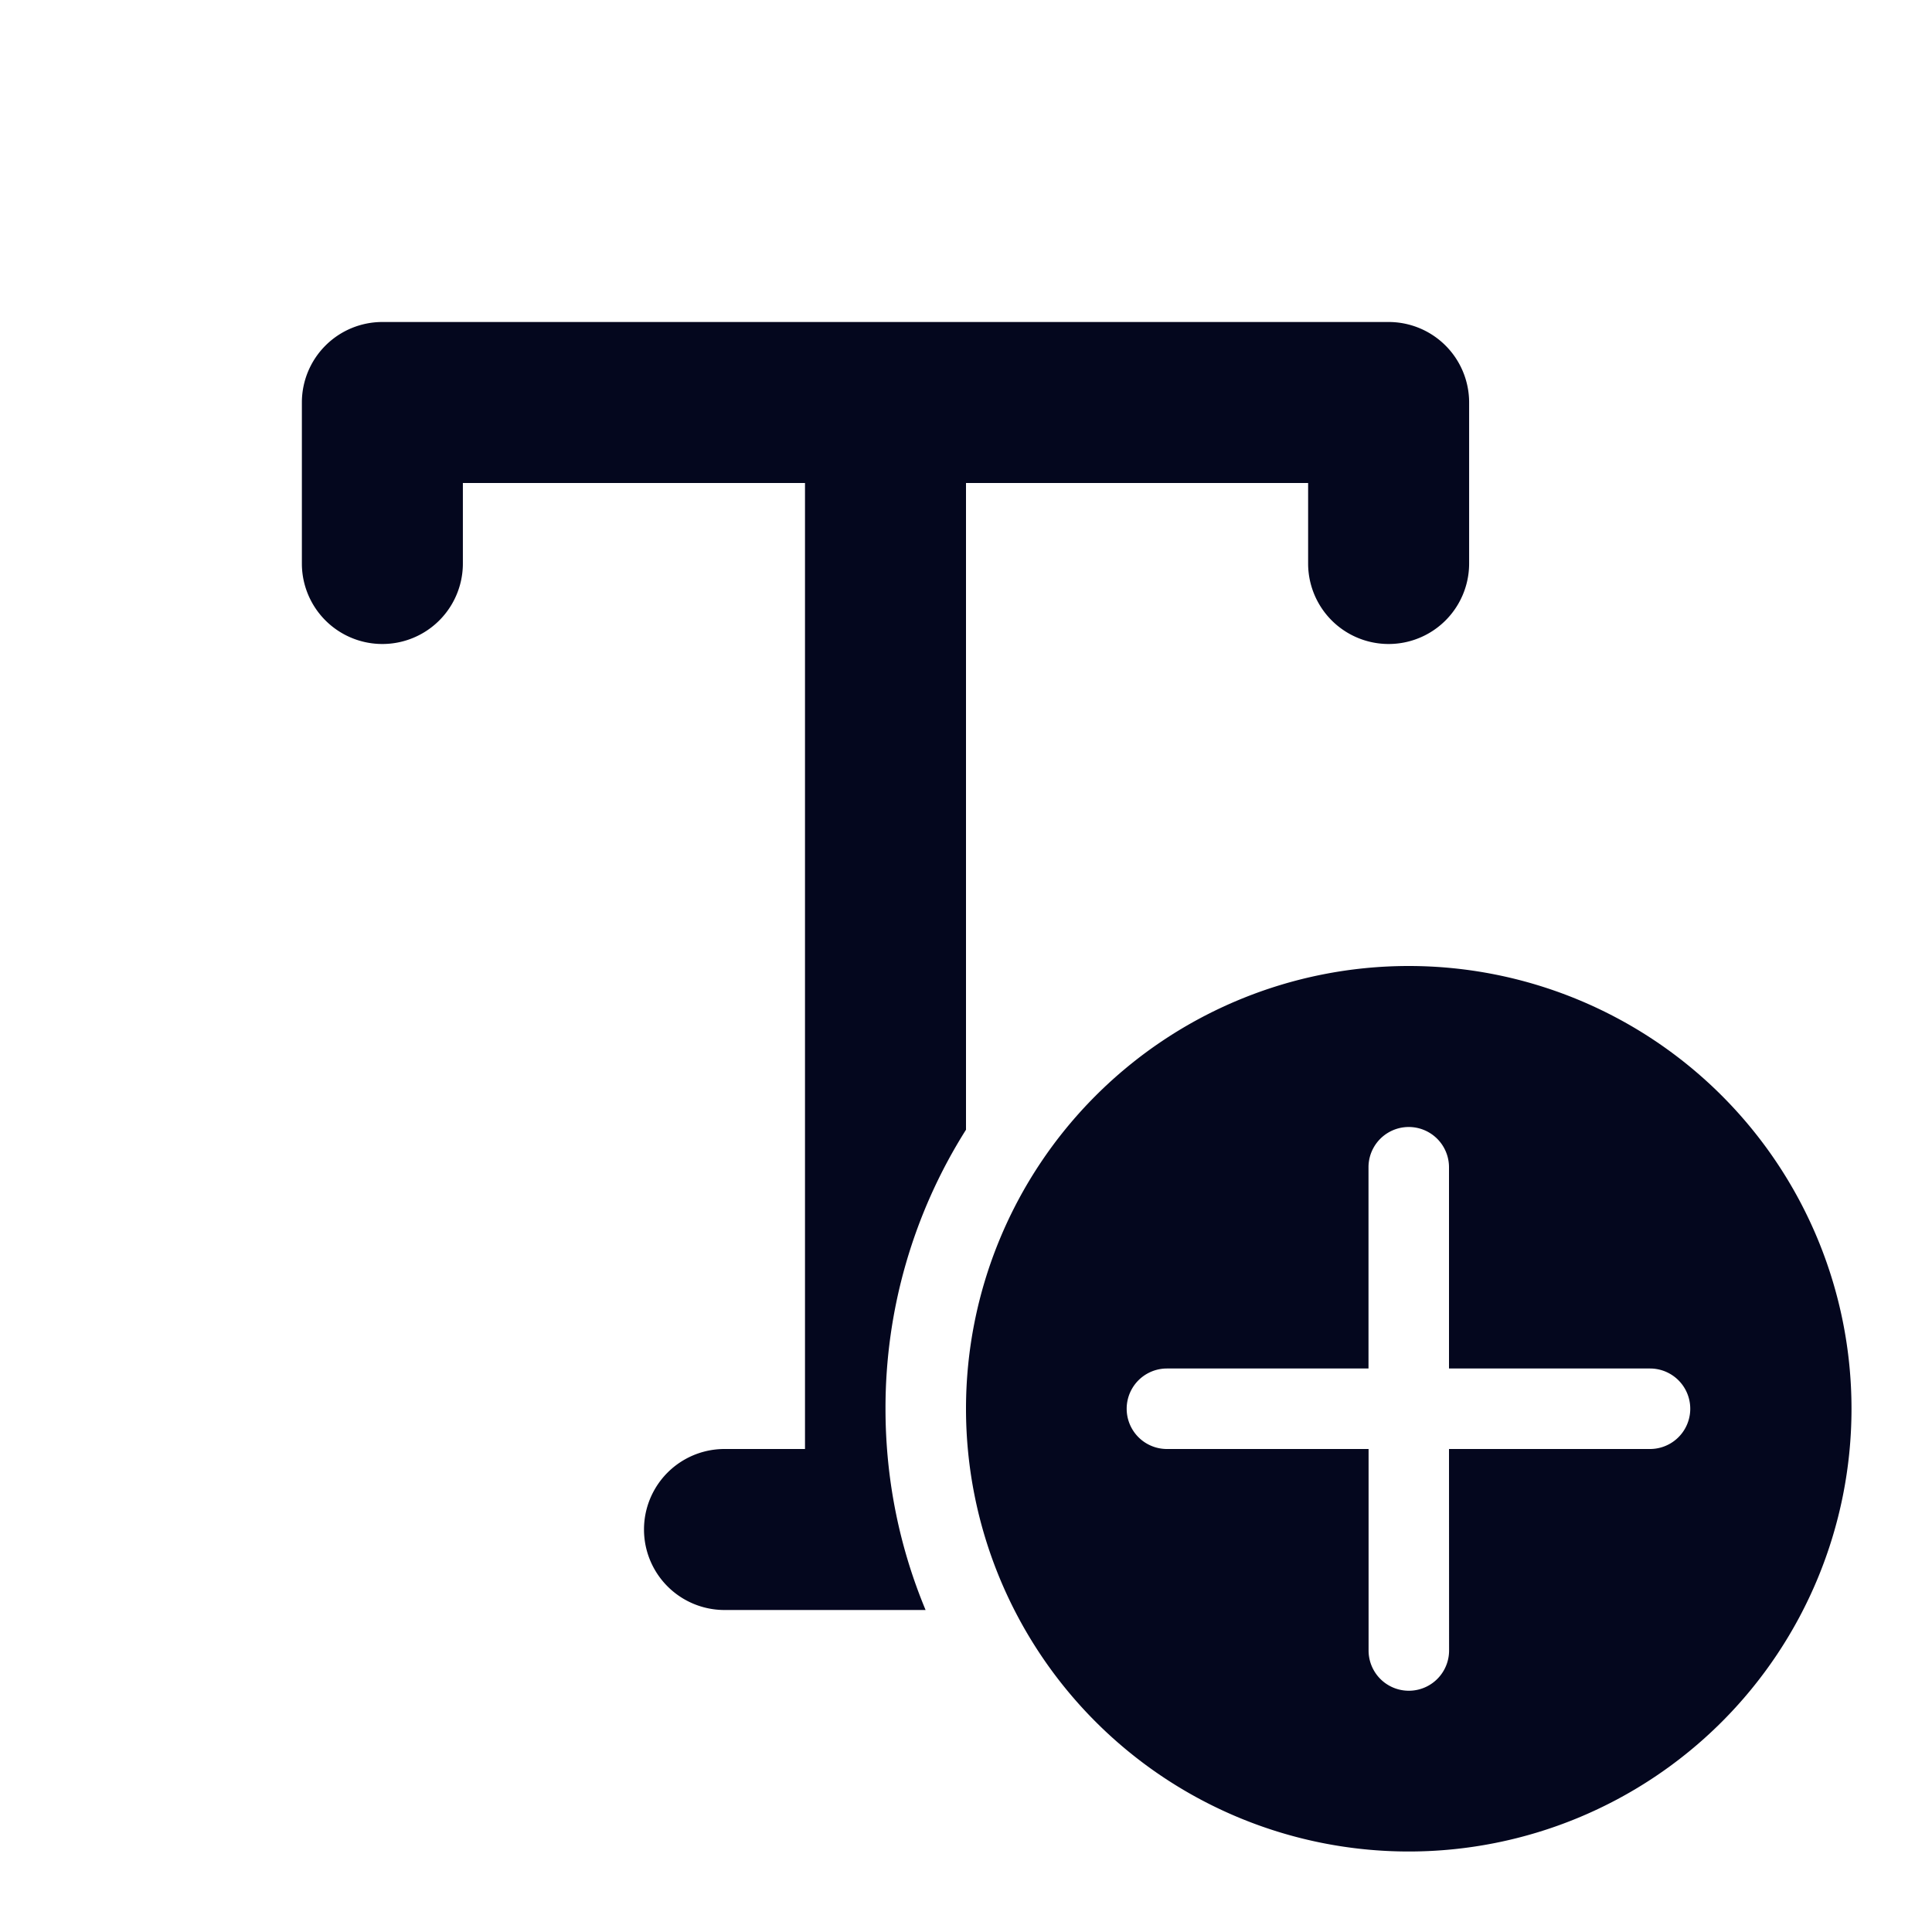 <svg xmlns="http://www.w3.org/2000/svg" width="24" height="24" fill="none"><path fill="#04071E" d="M3.75 5a1 1 0 0 1 1-1h12.5a1 1 0 0 1 1 1v2a1 1 0 1 1-2 0V6H12v8.034a6.47 6.47 0 0 0-1 3.466c0 .886.177 1.73.498 2.5H9a1 1 0 1 1 0-2h1V6H5.75v1a1 1 0 0 1-2 0zM23 17.5a5.5 5.5 0 1 0-11 0 5.5 5.5 0 0 0 11 0m-5 .5.001 2.503a.5.5 0 1 1-1 0V18h-2.505a.5.5 0 0 1 0-1H17v-2.5a.5.5 0 1 1 1 0V17h2.497a.5.5 0 0 1 0 1z"/></svg>